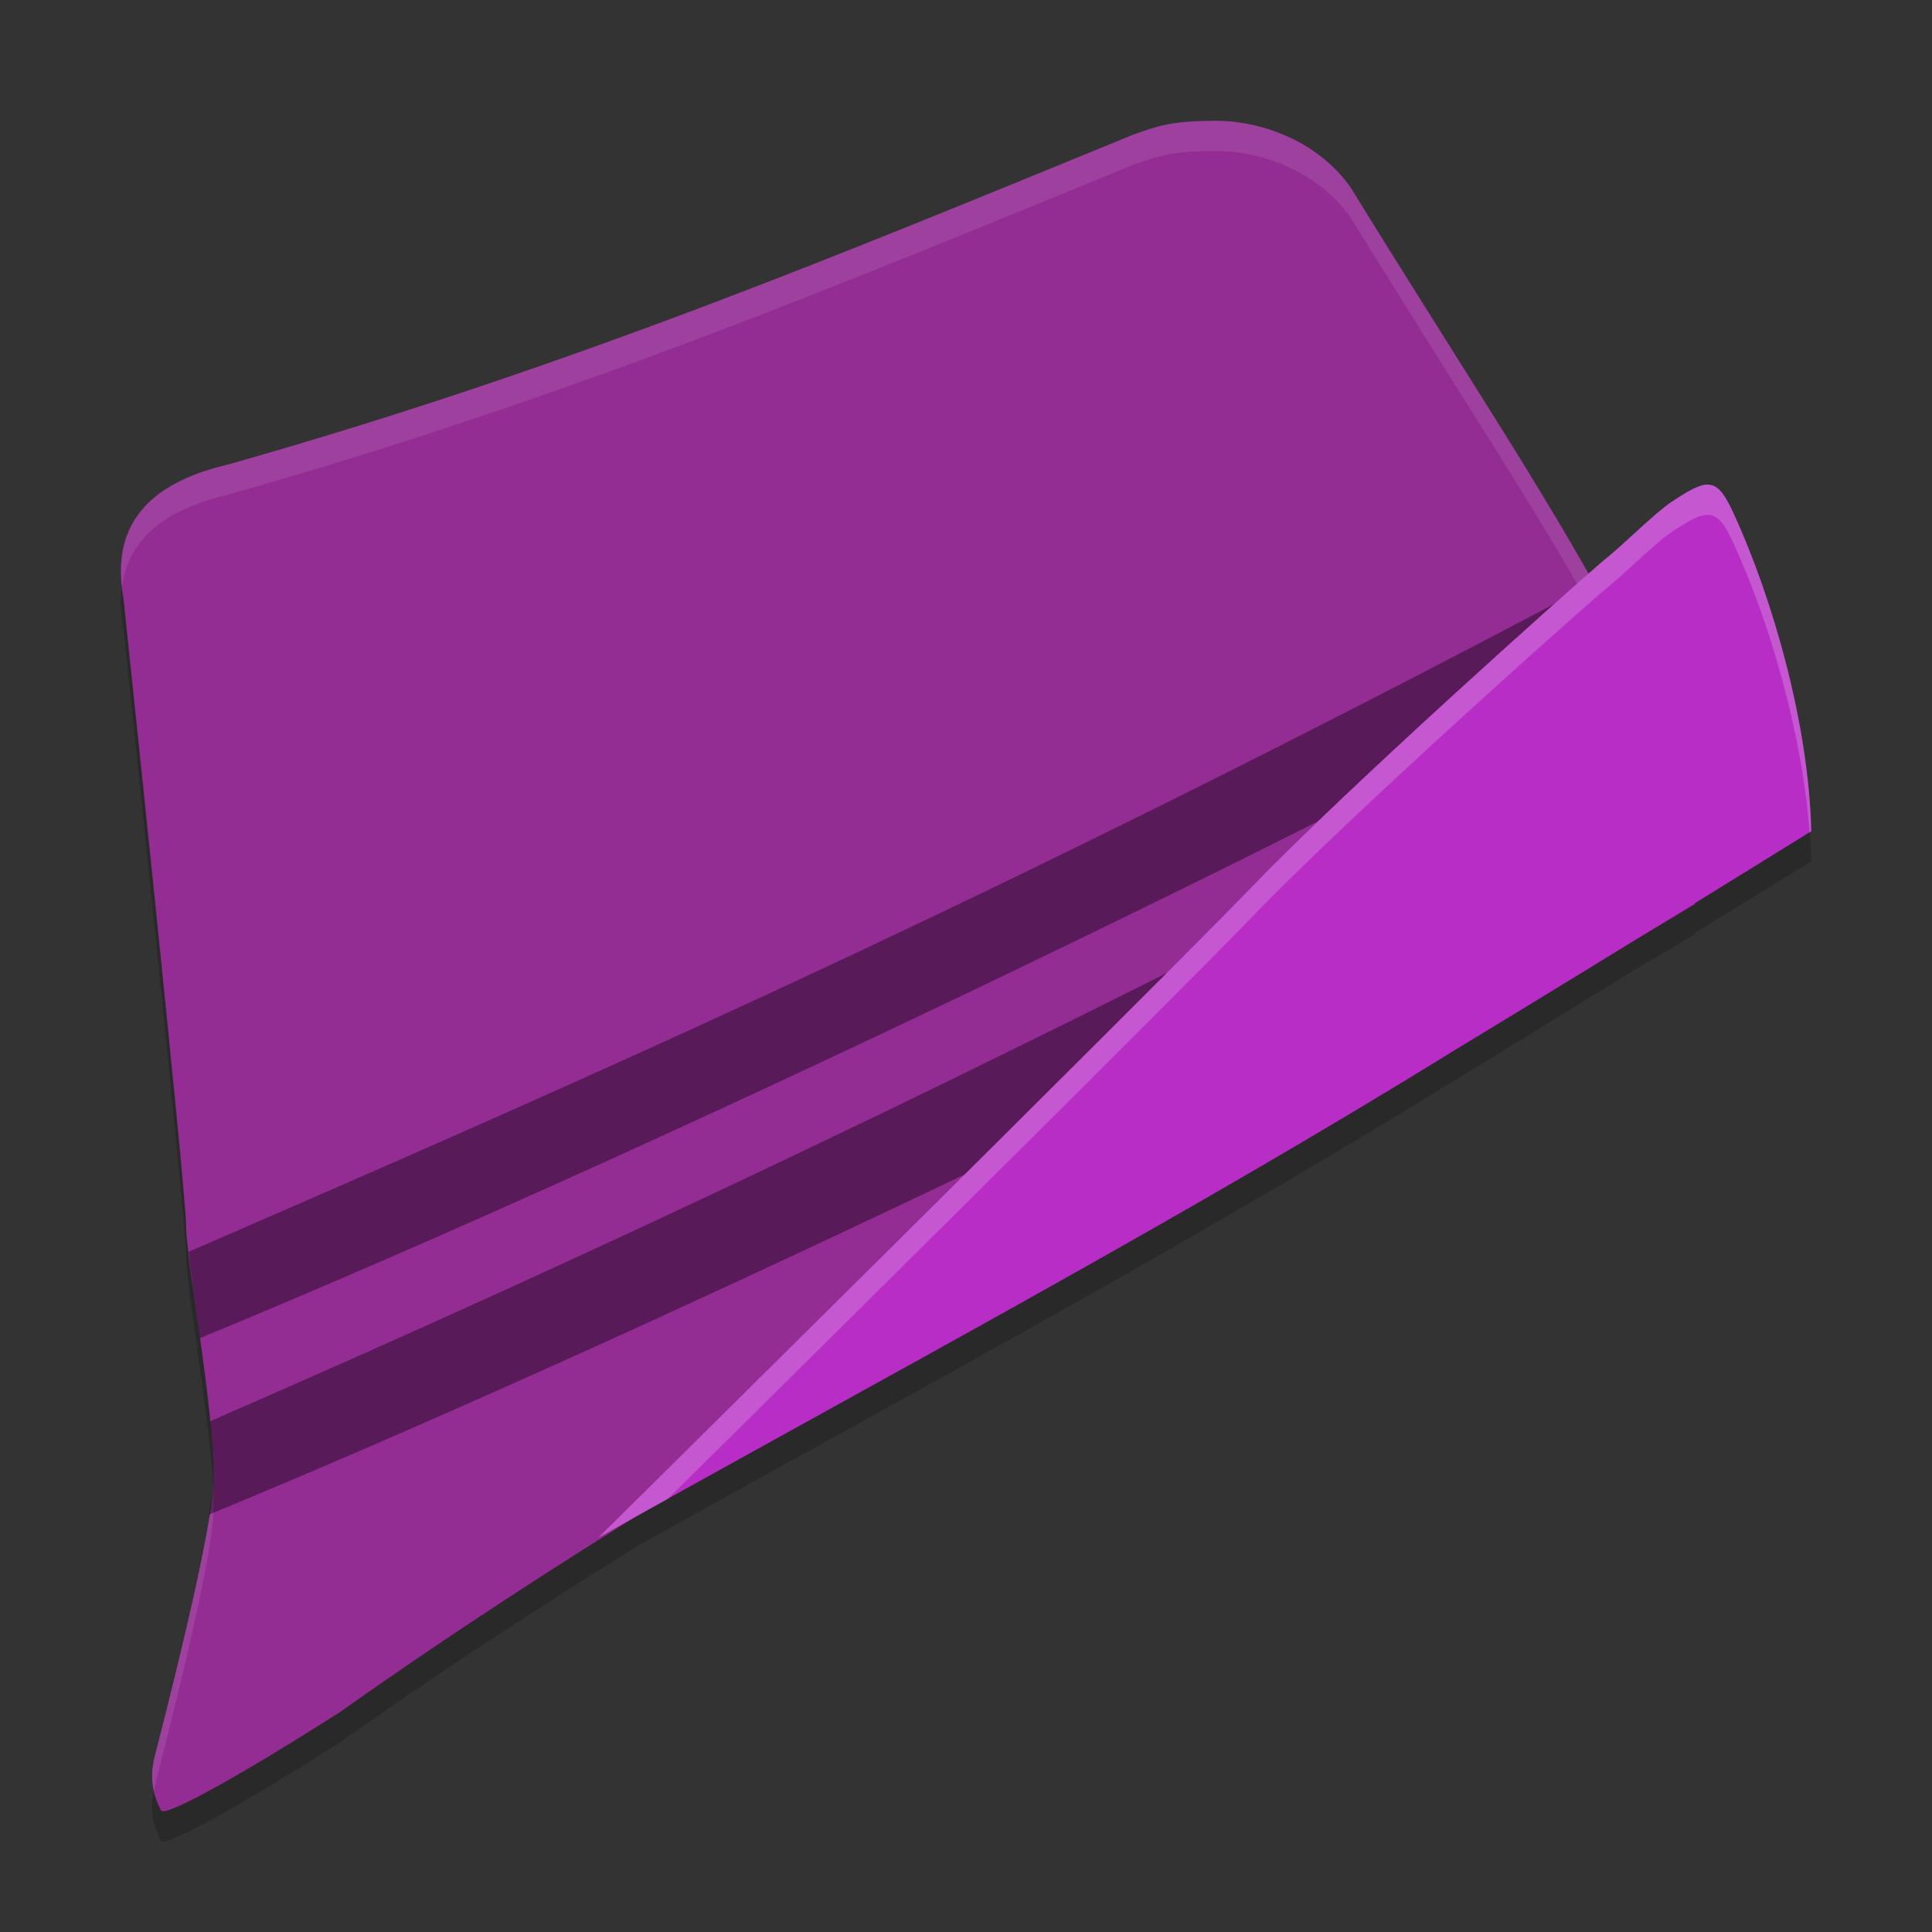 <svg height="64" width="64" xmlns="http://www.w3.org/2000/svg"><rect width="100%" height="100%" fill="#333333" stroke="none"/><path d="m40.23 5c-1.395.015-1.795.142-2.668.453-9.477 3.875-18.589 7.707-30.012 10.938-2.734.636-3.887 2.098-3.465 4.395 0 0 2.078 19.648 2.078 20.816 0 1.168 1.041 6.664.902 8.656-.139 1.992-1.733 8.105-1.941 8.93-.208.824-.001 1.373.207 1.785.133.264 3.064-1.425 5.914-3.246 3.233-2.29 6.554-4.45 9.926-6.543 9.089-5.071 18.281-9.992 27.066-15.426 1.053-.637 3.985-2.45 5.922-3.637.659-.391 1.324-.773 1.98-1.168.001-.016-.001-.031 0-.047 1.494-.92 1.857-1.13 3.859-2.371-.08-3.523-1.264-7.68-2.57-10.527-.565-1.227-.848-1.192-2.117-.344-.69.505-1.478 1.336-2.234 1.938-.05.043-.388.351-.465.418-1.974-3.506-4.651-7.579-7.871-12.809-1.152-1.633-3.117-2.225-4.512-2.211z" opacity=".2"/><path d="m4.085 19.786s2.08 19.647 2.08 20.815c0 1.168 1.04 6.663.901 8.656-.139 1.992-1.733 8.106-1.941 8.93-.208.824-0 1.374.208 1.786.133.264 3.062-1.426 5.912-3.247 14.177-10.043 29.976-17.783 44.897-26.773.306-6.2-4.332-12.261-11.4-23.741-1.152-1.633-3.117-2.225-4.512-2.211-1.395.015-1.794.14-2.667.451-9.477 3.875-18.589 7.707-30.012 10.937-2.734.636-3.888 2.1-3.466 4.397z" fill="#932c93"/><path d="m40.23 4c-1.395.015-1.795.14-2.668.451-9.477 3.875-18.589 7.707-30.012 10.938-2.583.601-3.738 1.95-3.504 4.033.203-1.519 1.36-2.534 3.504-3.033 11.423-3.23 20.535-7.063 30.012-10.938.873-.311 1.273-.436 2.668-.451 1.395-.014 3.36.578 4.512 2.211 6.626 10.763 11.117 16.763 11.4 22.58.218-6.144-4.394-12.2-11.4-23.58-1.152-1.633-3.117-2.225-4.512-2.211zm-33.17 45.285c-.15 2.017-1.728 8.079-1.936 8.9-.118.467-.097.839-.023 1.154.01-.053.009-.099.023-.154.208-.824 1.801-6.938 1.939-8.93.018-.265.014-.6-.004-.971z" fill="#fff" opacity=".1"/><path d="m52.784 19.321c-20.142 10.678-33.66 16.551-46.533 22.146.081.735.212 1.695.374 2.858 12.442-5.122 31.52-14.065 47.469-22.474-.18-.376-.367-.754-.569-1.143l-.52-1.002c-.068-.124-.151-.26-.221-.386zm2.187 4.481c-20.158 10.687-35.106 17.663-48.007 23.277.087.87.137 1.65.101 2.176-.015.216-.098.618-.144.918 12.453-5.126 31.965-14.317 47.926-22.733l.132-3.621c-.002-.006-.006-.011-.009-.017z" opacity=".4"/><path d="m19.827 50.93s18.449-18.242 21.684-21.593c3.235-3.352 10.489-9.812 11.567-10.735.757-.602 1.546-1.433 2.236-1.938 1.269-.848 1.548-.884 2.114.342 1.307 2.847 2.493 7.007 2.572 10.53-6.101 3.783-9.672 5.956-11.763 7.222-9.218 5.702-18.886 10.833-28.41 16.171z" fill="#b72dc5"/><path d="m56.635 16.057c-.299-.038-.686.183-1.32.607-.69.505-1.48 1.336-2.236 1.938-1.078.923-8.331 7.383-11.566 10.734-3.235 3.352-21.686 21.594-21.686 21.594.763-.428 1.53-.85 2.295-1.275 3.453-3.416 16.541-16.366 19.391-19.318 3.235-3.352 10.488-9.812 11.566-10.734.757-.602 1.547-1.433 2.236-1.938 1.269-.848 1.548-.885 2.113.342 1.19 2.592 2.27 6.269 2.516 9.566.029-.018.027-.017.057-.035-.08-3.523-1.266-7.684-2.572-10.531-.283-.613-.494-.911-.793-.949z" fill="#fff" opacity=".2"/></svg>